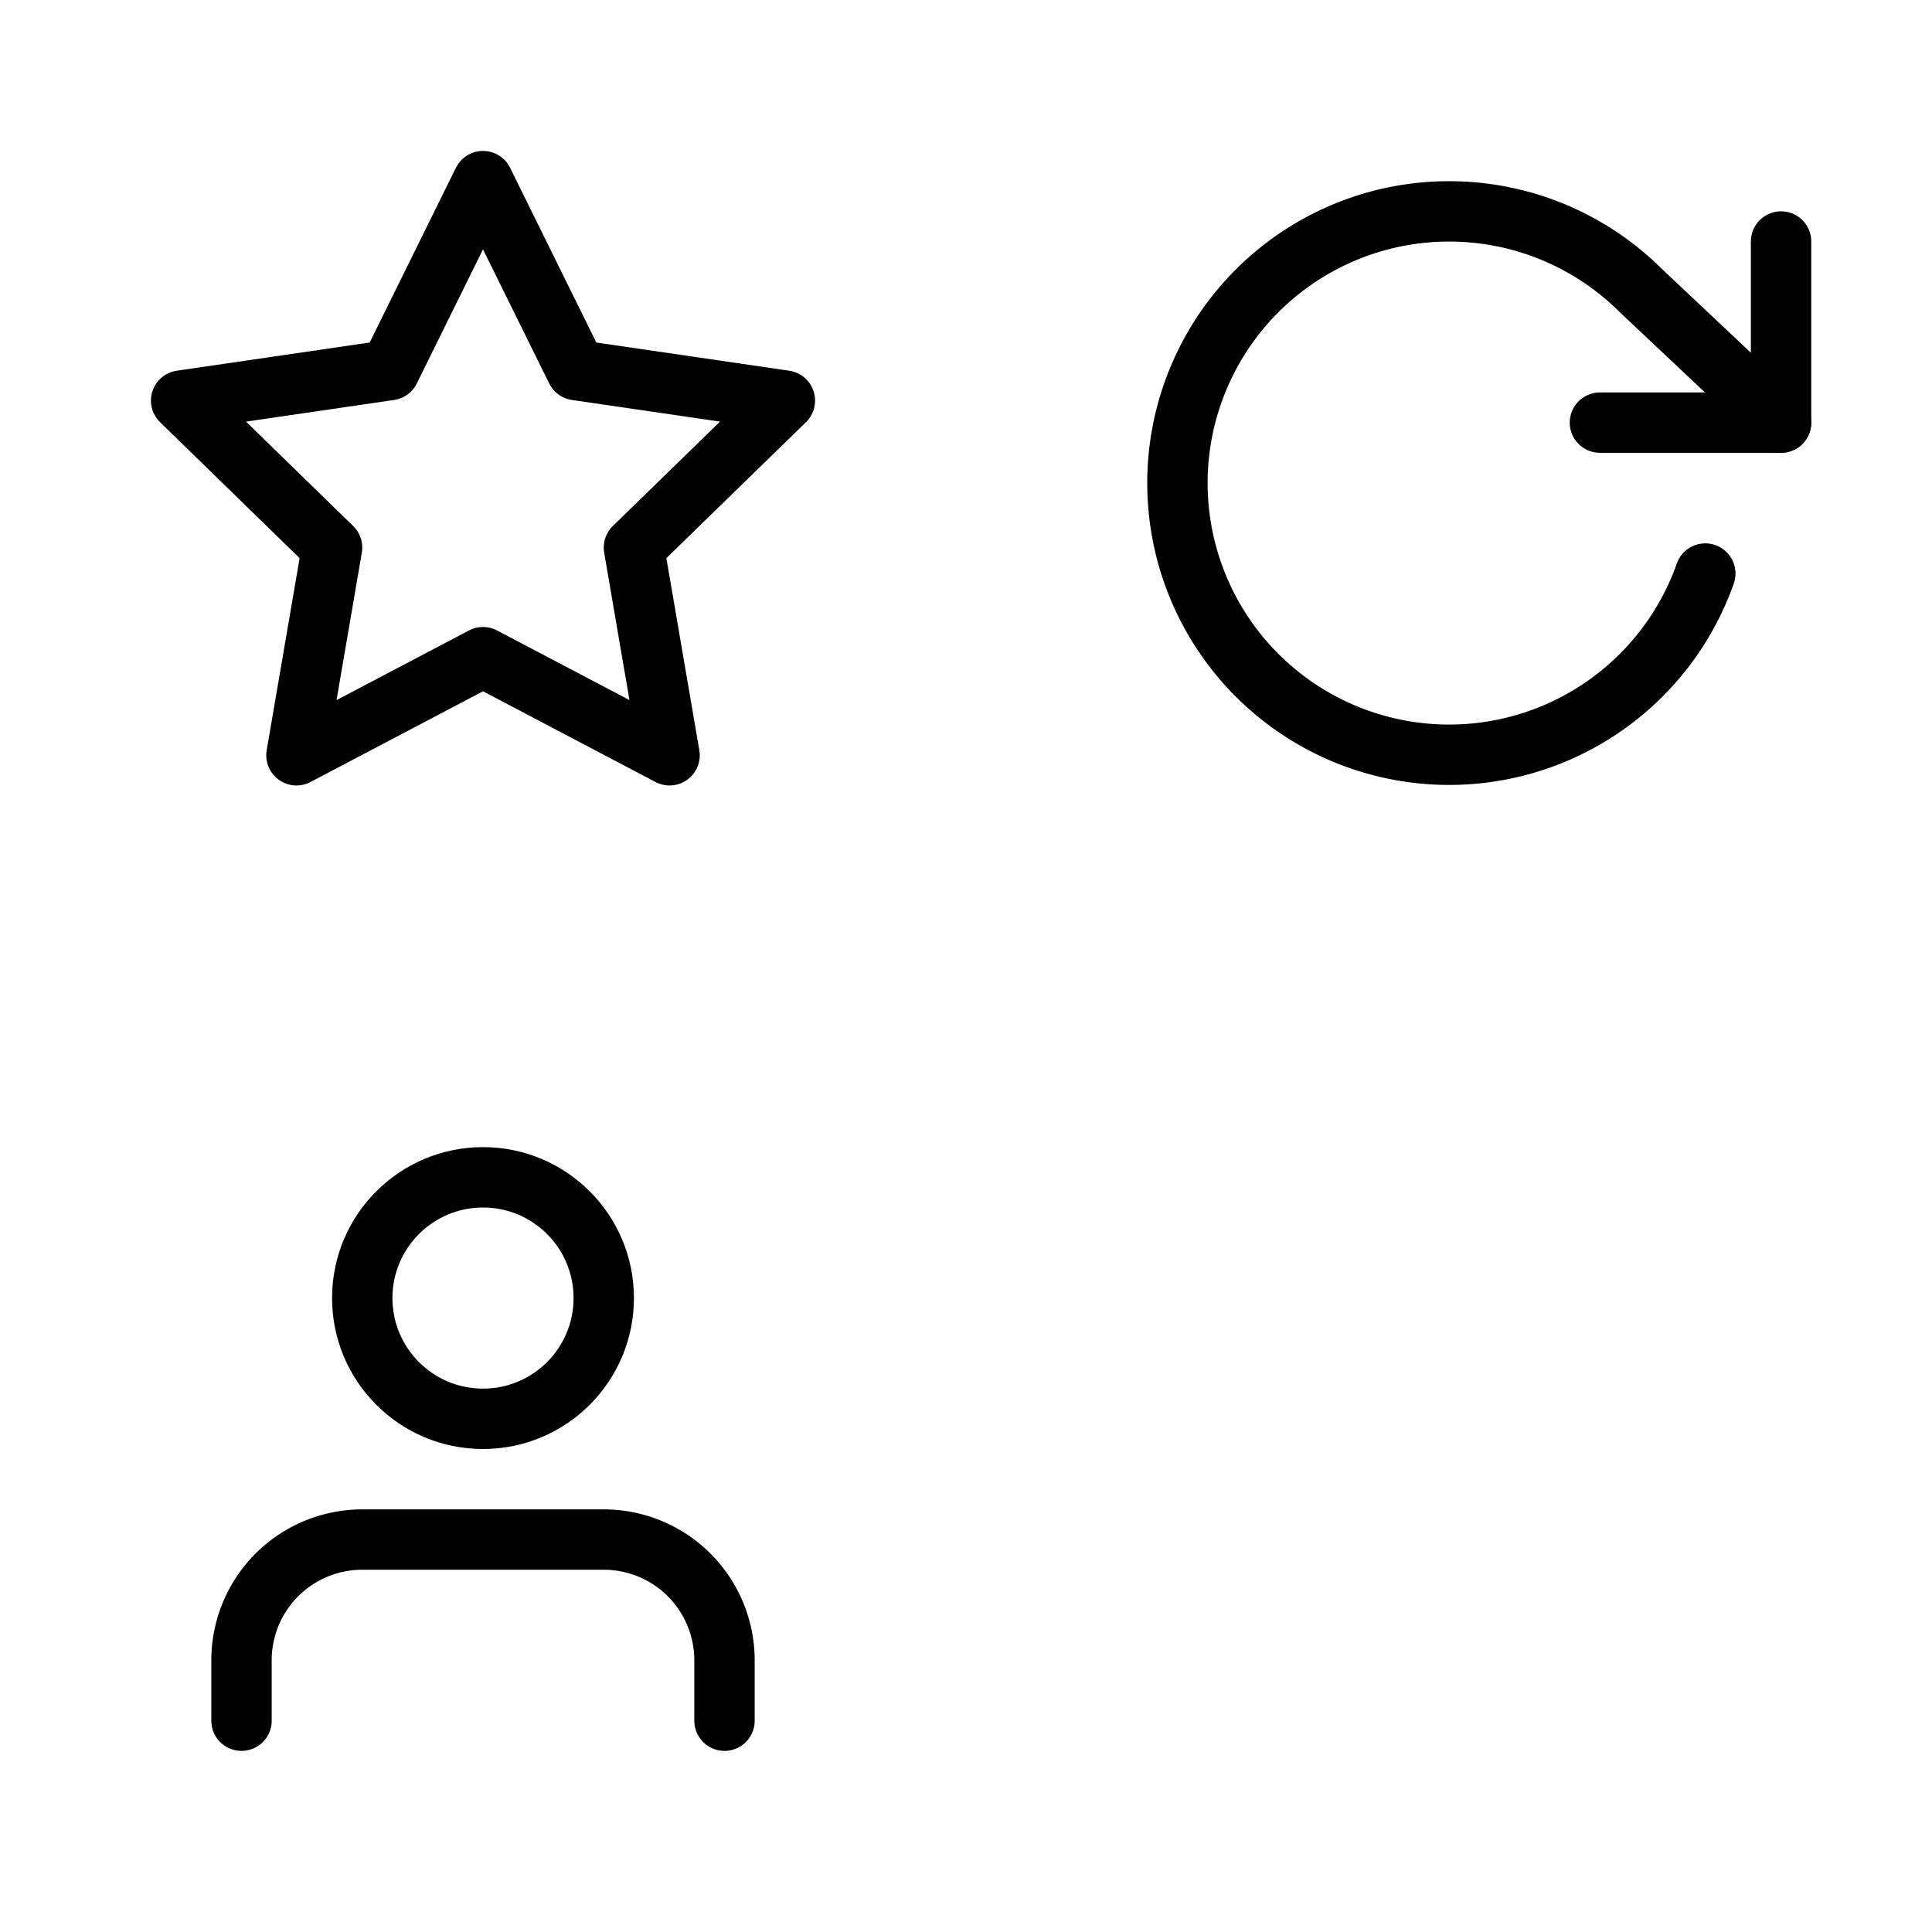 <svg width="64" height="64" xmlns="http://www.w3.org/2000/svg" xmlns:xlink="http://www.w3.org/1999/xlink"><svg fill="none" height="32" stroke="#000" stroke-linecap="round" stroke-linejoin="round" stroke-width="2" width="32" viewBox="-4 -4 32 32" id="favorite" xmlns="http://www.w3.org/2000/svg"><path d="M12 2l3.09 6.26L22 9.27l-5 4.87 1.18 6.88L12 17.77l-6.18 3.25L7 14.14 2 9.27l6.91-1.01L12 2z"/></svg><svg height="32" width="32" viewBox="-4 -4 32 32" id="refresh" x="32" xmlns="http://www.w3.org/2000/svg"><path fill="none" stroke="#000" stroke-linecap="round" stroke-linejoin="round" stroke-width="2" d="M23 4v6h-6"/><path d="M20.49 15a9 9 0 11-2.12-9.36L23 10" fill="none" stroke="#000" stroke-linecap="round" stroke-linejoin="round" stroke-width="2"/></svg><svg height="32" width="32" viewBox="-4 -4 32 32" id="user" y="32" xmlns="http://www.w3.org/2000/svg"><path d="M20 21v-2a4 4 0 00-4-4H8a4 4 0 00-4 4v2" fill="none" stroke="#000" stroke-linecap="round" stroke-linejoin="round" stroke-width="2"/><circle cx="12" cy="7" fill="none" r="4" stroke="#000" stroke-linecap="round" stroke-linejoin="round" stroke-width="2"/></svg></svg>